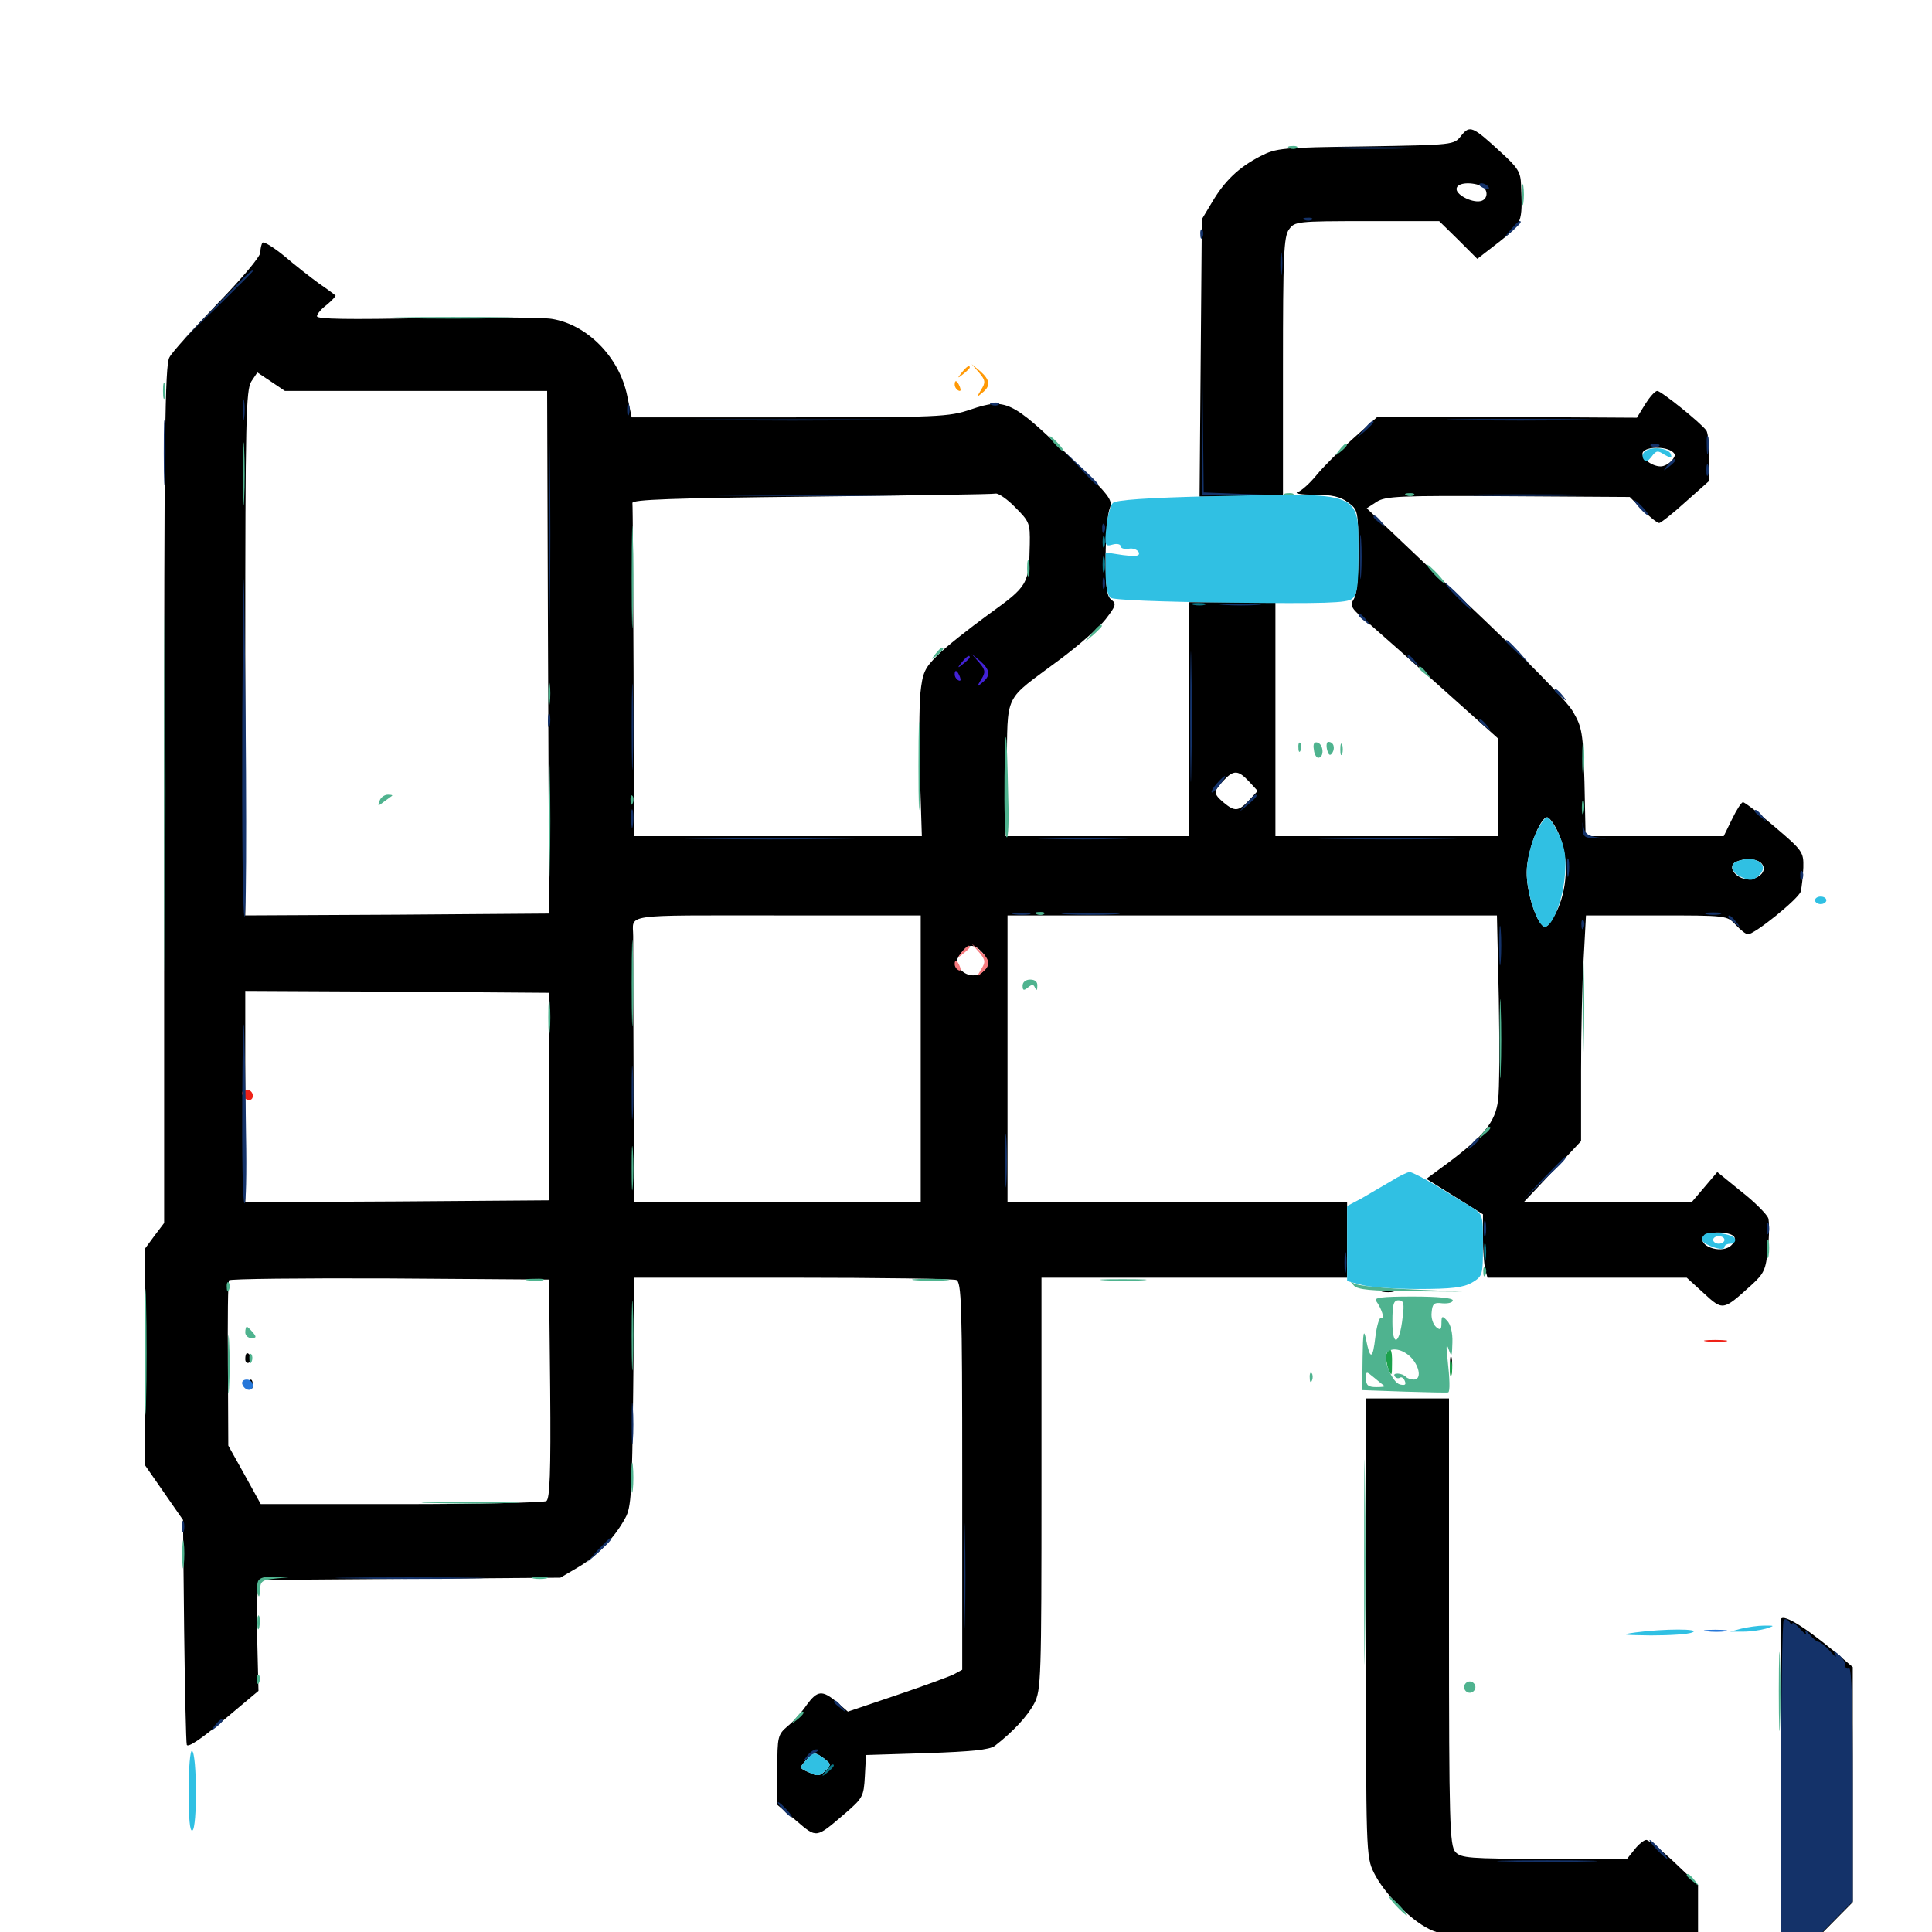<svg xmlns="http://www.w3.org/2000/svg" viewBox="0 -1000 1000 1000">
	<path fill="#000000" d="M756.25 -929.688C752.539 -925 752.539 -925 706.836 -924.219C663.477 -923.633 660.742 -923.438 652.344 -919.141C641.016 -913.281 633.789 -906.25 627.344 -895.312L622.07 -886.523L621.484 -814.844L620.898 -742.969H642.578H664.062V-809.961C664.062 -867.383 664.453 -877.539 667.188 -881.25C670.117 -885.352 671.094 -885.547 707.617 -885.547H744.922L754.883 -875.781L764.648 -866.016L775.977 -874.805C787.891 -884.18 788.086 -884.961 787.305 -904.102C787.109 -910.938 785.742 -913.086 776.758 -921.289C762.109 -934.766 760.742 -935.352 756.25 -929.688ZM766.406 -903.906C770.117 -902.539 770.508 -897.461 766.992 -896.094C762.891 -894.531 753.906 -898.828 753.906 -902.148C753.906 -905.273 760.547 -906.055 766.406 -903.906ZM135.938 -874.414C135.352 -873.828 134.766 -871.484 134.766 -869.336C134.766 -867.188 125.195 -855.859 112.5 -842.773C100.391 -830.078 89.062 -817.773 87.695 -815.039C85.352 -811.133 84.961 -774.023 84.961 -588.672V-366.992L80.078 -360.547L75.195 -353.906V-297.656V-241.406L84.961 -227.344L94.727 -213.281L95.312 -156.25C95.703 -125 96.289 -98.242 96.68 -96.875C97.266 -95.312 104.297 -100 115.625 -109.57L133.789 -124.805L133.203 -148.828C132.812 -162.109 133.008 -175.195 133.594 -177.539L134.766 -182.227L212.5 -182.812L290.039 -183.398L299.023 -188.672C308.789 -194.336 318.164 -204.102 323.633 -214.258C326.758 -219.727 327.148 -227.539 327.734 -279.688L328.32 -338.672H410.156C455.078 -338.672 493.164 -338.086 494.922 -337.5C497.656 -336.523 498.047 -325.586 498.047 -235.938V-135.742L493.75 -133.398C491.406 -132.227 478.125 -127.344 464.258 -122.656L438.867 -114.062L433.203 -118.945C425.586 -125.391 423.047 -125 417.578 -117.578C415.234 -114.062 410.742 -108.984 407.812 -106.641C402.539 -102.148 402.344 -101.172 402.344 -83.984V-65.82L412.109 -57.617C422.852 -48.438 422.266 -48.438 436.914 -60.938C446.68 -69.336 447.07 -70.117 447.656 -80.664L448.242 -91.602L479.688 -92.578C502.93 -93.359 512.109 -94.336 514.844 -96.289C524.414 -103.711 531.836 -111.719 535.352 -118.359C538.867 -125.195 539.062 -131.055 539.062 -232.227V-338.672H618.164H697.266V-358.203V-377.734H609.375H521.484V-451.953V-526.172H648.242H774.805L775.781 -483.203C776.172 -459.57 776.172 -435.742 775.391 -430.469C774.023 -419.336 768.164 -412.109 749.414 -398.047L738.281 -389.844L752.93 -380.664L767.578 -371.484V-359.375C767.578 -352.93 768.164 -345.508 768.75 -342.969L769.922 -338.672H821.484H873.047L881.836 -330.664C891.797 -321.484 891.797 -321.484 906.641 -334.961C913.086 -340.82 914.062 -342.969 915.039 -353.711C915.82 -360.352 915.82 -367.578 915.234 -369.531C914.453 -371.484 908.398 -377.734 901.367 -383.203L888.867 -393.359L882.227 -385.547L875.586 -377.734H832.227H788.672L803.516 -393.555L818.359 -409.375V-445.703C818.359 -465.82 818.945 -492.188 819.727 -504.297L820.898 -526.172H857.422C893.75 -526.172 893.945 -526.172 898.438 -521.289C900.977 -518.555 903.711 -516.406 904.688 -516.406C908.203 -516.406 930.664 -534.57 932.031 -538.477C932.617 -540.82 933.203 -546.484 933.398 -550.977C933.594 -558.984 933.008 -559.766 918.555 -572.07C910.352 -579.102 903.125 -584.766 902.148 -584.766C901.367 -584.766 898.828 -580.859 896.484 -575.977L892.188 -567.188H856.445H820.703L820.117 -595.117C819.336 -621.094 818.945 -623.438 814.062 -631.836C810.742 -637.5 789.062 -659.57 758.008 -688.867L707.422 -736.914L712.5 -740.234C716.992 -743.164 724.023 -743.555 780.664 -743.164L843.555 -742.773L850.391 -735.938C854.102 -732.227 857.812 -729.297 858.789 -729.297C859.57 -729.297 865.82 -734.18 872.461 -740.234L884.766 -751.172V-763.086C884.766 -769.727 883.984 -776.172 883.203 -777.148C880.469 -781.055 859.766 -797.656 857.812 -797.656C856.641 -797.656 853.906 -794.531 851.562 -790.82L847.266 -783.789L780.078 -784.18L713.086 -784.375L700.195 -772.852C693.164 -766.602 684.766 -758.203 681.445 -754.102C678.125 -750 673.633 -745.898 671.68 -745.312C669.727 -744.531 673.438 -743.945 680.273 -743.945C689.258 -743.945 693.75 -742.969 697.656 -740.039C702.93 -736.133 702.93 -735.742 703.125 -715.039C703.125 -701.562 702.344 -692.578 700.781 -690.039C698.438 -686.328 699.219 -685.156 708.984 -676.953C714.844 -671.875 732.227 -656.445 747.461 -642.773L775.391 -617.773V-592.383V-567.188H717.773H660.156V-627.734V-688.281H637.695H615.234V-627.734V-567.188H567.969H520.508L521.094 -602.148C521.68 -642.383 518.945 -636.523 548.242 -658.398C558.008 -665.625 568.945 -675.195 572.266 -679.492C577.539 -686.328 577.93 -687.5 575.391 -689.453C572.852 -691.211 572.266 -695.703 572.266 -711.328C572.266 -722.07 573.242 -733.398 574.219 -736.328C576.172 -741.406 575.195 -742.578 552.344 -764.844C523.828 -792.383 520.312 -794.141 502.539 -788.086C491.016 -784.18 486.328 -783.984 408.594 -783.984H326.953L324.609 -795.312C320.508 -815.234 303.906 -832.031 285.547 -834.961C280.469 -835.742 251.172 -835.938 220.312 -835.352C180.273 -834.57 164.062 -834.766 164.062 -836.328C164.062 -837.5 166.406 -840.234 169.336 -842.383C172.07 -844.727 174.023 -846.875 173.633 -847.07C173.242 -847.461 169.336 -850.391 165.039 -853.32C160.742 -856.445 152.734 -862.695 147.266 -867.383C141.797 -871.875 136.719 -875 135.938 -874.414ZM215.234 -797.656H283.203L283.594 -679.492C283.789 -614.453 284.18 -553.711 284.18 -544.336V-527.148L205.664 -526.562L126.953 -526.172V-661.914C126.953 -783.008 127.344 -798.242 130.078 -802.539L133.203 -807.227L140.234 -802.539L147.461 -797.656ZM865.039 -766.602C867.383 -765.039 867.383 -764.258 865.43 -761.719C863.867 -759.961 861.328 -758.594 859.57 -758.594C854.688 -758.594 848.828 -763.477 850.391 -766.016C852.148 -768.75 861.133 -768.945 865.039 -766.602ZM525.586 -737.305C532.812 -730.078 533.203 -729.102 533.008 -718.359C532.617 -697.461 532.031 -696.68 511.719 -682.031C501.562 -674.609 489.648 -665.234 485.352 -660.938C478.516 -654.102 477.539 -651.953 476.367 -641.016C475.781 -634.18 475.586 -614.844 476.172 -598.047L477.148 -567.188H402.539H328.125L327.93 -652.148C327.734 -698.828 327.539 -738.281 327.344 -739.648C327.148 -741.406 347.266 -742.188 419.922 -742.969C470.898 -743.555 513.867 -744.141 515.43 -744.531C516.797 -744.727 521.484 -741.602 525.586 -737.305ZM646.484 -595.508L650.977 -590.625L646.484 -585.742C641.016 -579.883 639.062 -579.883 633.398 -584.57C627.93 -589.258 627.93 -590.234 633.203 -595.898C638.477 -601.562 640.82 -601.562 646.484 -595.508ZM806.641 -568.75C811.719 -557.422 811.719 -542.188 806.445 -529.883C804.102 -524.609 801.172 -520.312 799.805 -520.312C795.898 -520.312 790.039 -537.695 790.234 -548.633C790.234 -558.984 797.07 -576.953 800.781 -576.953C801.953 -576.953 804.688 -573.242 806.641 -568.75ZM911.914 -552.93C915.625 -548.438 908.203 -543.164 901.562 -545.508C896.289 -547.656 894.727 -552.539 899.023 -554.102C903.711 -556.055 909.766 -555.469 911.914 -552.93ZM476.562 -451.953V-377.734H402.344H328.125L327.93 -445.117C327.734 -482.227 327.734 -513.867 327.734 -515.43C327.734 -527.148 320.508 -526.172 402.344 -526.172H476.562ZM508.594 -506.836C515.625 -499.023 504.492 -490.625 497.266 -498.047C495.508 -499.609 494.727 -502.148 495.312 -503.32C500 -511.523 503.516 -512.5 508.594 -506.836ZM284.18 -432.422V-378.711L205.664 -378.125L126.953 -377.734V-432.422V-487.109L205.664 -486.719L284.18 -486.133ZM897.656 -359.766C898.438 -358.594 897.461 -356.445 895.508 -354.883C890.039 -350.977 878.711 -355.273 881.641 -359.961C883.398 -362.891 895.898 -362.695 897.656 -359.766ZM284.766 -281.25C285.156 -237.305 284.57 -224.414 282.812 -223.047C281.445 -222.266 247.656 -221.484 207.617 -221.484H134.961L126.562 -236.719L118.164 -251.758L117.969 -293.75C117.773 -316.797 117.969 -336.328 118.555 -337.305C118.945 -338.086 156.445 -338.477 201.758 -338.281L284.18 -337.695ZM426.758 -89.648C430.273 -86.914 430.273 -86.523 427.148 -83.398C424.414 -80.664 423.047 -80.469 418.75 -82.617C413.672 -84.766 413.672 -84.961 416.992 -88.672C421.094 -93.359 421.68 -93.359 426.758 -89.648ZM126.953 -296.484C126.953 -294.922 127.93 -294.141 128.906 -294.727C130.078 -295.508 130.469 -296.875 129.883 -297.852C128.125 -300.586 126.953 -300 126.953 -296.484ZM127.93 -284.18C127.344 -283.203 127.734 -281.836 128.906 -281.055C129.883 -280.469 130.859 -281.25 130.859 -282.812C130.859 -286.328 129.688 -286.914 127.93 -284.18ZM715.43 -331.445C713.477 -332.031 714.648 -332.422 717.773 -332.422C721.094 -332.422 722.461 -332.031 721.289 -331.445C719.922 -331.055 717.188 -331.055 715.43 -331.445ZM723.633 -305.664C723.047 -304.688 723.438 -303.32 724.609 -302.539C725.586 -301.953 726.562 -302.734 726.562 -304.297C726.562 -307.812 725.391 -308.398 723.633 -305.664ZM719.141 -295.703C719.141 -291.992 719.531 -290.43 720.117 -292.383C720.508 -294.141 720.508 -297.266 720.117 -299.219C719.531 -300.977 719.141 -299.414 719.141 -295.703ZM750.586 -292.773C750.586 -288.477 750.977 -286.914 751.367 -289.453C751.758 -291.797 751.758 -295.312 751.367 -297.266C750.781 -299.023 750.391 -297.07 750.586 -292.773ZM707.031 -157.617C707.031 -41.211 707.031 -39.062 711.133 -30.664C716.211 -20.312 729.688 -6.445 739.648 -1.562C746.094 1.758 752.539 2.148 792.188 2.734L837.305 3.32L838.672 13.477C839.258 19.141 839.844 29.492 839.844 36.719V50H859.375H878.906V12.891V-24.414L866.797 -35.938C859.961 -42.383 853.516 -47.461 852.148 -47.656C850.977 -47.656 848.242 -45.508 846.094 -42.773L842.188 -37.891H799.414C760.352 -37.891 756.25 -38.281 753.32 -41.406C750.391 -44.727 750 -55.859 750 -160.547V-276.172H728.516H707.031ZM921.68 -161.523C921.289 -157.031 922.266 19.727 922.656 20.117C923.047 20.508 931.25 12.695 941.016 2.734L958.984 -15.43V-76.367V-137.109L949.805 -144.922C932.812 -158.984 922.07 -165.234 921.68 -161.523Z"/>
	<path fill="#ff9906" d="M497.852 -807.227C495.312 -804.102 495.508 -803.906 498.633 -806.445C500.391 -807.812 501.953 -809.375 501.953 -809.766C501.953 -811.328 500.391 -810.352 497.852 -807.227ZM506.836 -807.031C510.156 -803.125 510.156 -801.953 507.812 -798.242C505.469 -794.336 505.469 -794.141 508.398 -796.68C512.891 -800.195 512.5 -803.32 507.422 -807.812L502.93 -811.523ZM494.141 -800.977C494.141 -799.805 494.922 -798.438 496.094 -797.852C497.266 -797.266 497.461 -798.047 496.875 -799.609C495.508 -803.125 494.141 -803.711 494.141 -800.977Z"/>
	<path fill="#ef2218" d="M125.391 -433.594C126.562 -430.078 130.859 -429.492 130.859 -432.812C130.859 -434.57 129.492 -435.938 127.734 -435.938C125.977 -435.938 125 -434.961 125.391 -433.594ZM883.398 -305.664C880.273 -306.055 882.422 -306.445 887.695 -306.445C893.164 -306.445 895.508 -306.055 893.164 -305.664C890.625 -305.273 886.328 -305.273 883.398 -305.664Z"/>
	<path fill="#1ca14c" d="M717.578 -299.023C717.188 -297.656 717.578 -294.336 718.555 -291.602C720.312 -287.305 720.508 -287.5 720.508 -294.336C720.703 -301.562 719.531 -303.711 717.578 -299.023ZM750.391 -291.797C750.391 -288.086 750.781 -286.523 751.367 -288.477C751.758 -290.234 751.758 -293.359 751.367 -295.312C750.781 -297.07 750.391 -295.508 750.391 -291.797Z"/>
	<path fill="#143269" d="M691.016 -923.242C679.883 -923.438 688.477 -923.828 709.961 -923.828C731.445 -923.828 740.43 -923.438 730.078 -923.242C719.727 -922.852 702.148 -922.852 691.016 -923.242ZM765.625 -904.297C765.625 -905.859 769.336 -905.078 770.508 -903.125C771.094 -901.953 770.312 -901.758 768.75 -902.344C766.992 -902.93 765.625 -903.906 765.625 -904.297ZM675.391 -886.133C673.828 -886.719 674.414 -887.305 676.562 -887.305C678.711 -887.5 679.883 -886.914 679.102 -886.328C678.516 -885.742 676.758 -885.547 675.391 -886.133ZM782.031 -881.25L778.32 -876.758L782.812 -880.469C785.156 -882.617 787.109 -884.57 787.109 -884.961C787.109 -886.523 785.547 -885.352 782.031 -881.25ZM621.289 -878.516C621.289 -876.367 621.875 -875.781 622.461 -877.344C623.047 -878.711 622.852 -880.469 622.266 -881.055C621.68 -881.836 621.094 -880.664 621.289 -878.516ZM662.695 -863.086C662.695 -857.812 663.086 -855.664 663.477 -858.789C663.867 -861.719 663.867 -866.016 663.477 -868.555C663.086 -870.898 662.695 -868.555 662.695 -863.086ZM112.305 -842.188L94.727 -824.023L112.891 -841.602C122.656 -851.172 130.859 -859.375 130.859 -859.57C130.859 -861.133 128.516 -858.789 112.305 -842.188ZM622.07 -797.266V-743.945L642.578 -743.75H663.086L643.164 -744.336L623.047 -745.117L622.461 -797.656L622.07 -850.391ZM284.18 -723.438C284.18 -682.031 284.375 -665.234 284.57 -685.938C284.961 -706.445 284.961 -740.43 284.57 -761.133C284.375 -781.641 284.18 -764.844 284.18 -723.438ZM125.586 -787.891C125.586 -783.008 125.977 -781.055 126.367 -783.594C126.758 -785.938 126.758 -789.844 126.367 -792.383C125.977 -794.727 125.586 -792.773 125.586 -787.891ZM84.766 -765.43C84.766 -750.391 85.156 -744.531 85.352 -752.344C85.742 -760.156 85.742 -772.461 85.352 -779.688C84.961 -786.914 84.766 -780.469 84.766 -765.43ZM324.609 -787.891C324.609 -785.156 325 -784.18 325.586 -785.547C325.977 -786.719 325.977 -789.062 325.586 -790.43C325 -791.602 324.609 -790.625 324.609 -787.891ZM513.281 -790.43C511.719 -791.016 512.305 -791.602 514.453 -791.602C516.602 -791.797 517.773 -791.211 516.992 -790.625C516.406 -790.039 514.648 -789.844 513.281 -790.43ZM368.75 -782.617C345.898 -782.812 364.453 -783.008 410.156 -783.008C455.859 -783.008 474.414 -782.812 451.758 -782.617C428.906 -782.227 391.406 -782.227 368.75 -782.617ZM756.445 -782.617C739.453 -782.812 752.93 -783.203 786.133 -783.203C819.531 -783.203 833.398 -782.812 816.992 -782.617C800.781 -782.227 773.438 -782.227 756.445 -782.617ZM705.859 -777.734L702.148 -773.242L706.641 -776.953C708.984 -779.102 710.938 -781.055 710.938 -781.445C710.938 -783.008 709.375 -781.836 705.859 -777.734ZM883.398 -769.336C883.398 -765.039 883.789 -763.477 884.18 -766.016C884.57 -768.359 884.57 -771.875 884.18 -773.828C883.594 -775.586 883.203 -773.633 883.398 -769.336ZM855.078 -768.945C853.516 -769.531 854.102 -770.117 856.25 -770.117C858.398 -770.312 859.57 -769.727 858.789 -769.141C858.203 -768.555 856.445 -768.359 855.078 -768.945ZM558.594 -758.203C566.602 -749.414 568.359 -747.852 568.359 -749.414C568.359 -749.805 564.258 -753.906 559.18 -758.594L549.805 -767.383ZM863.086 -759.18C860.547 -756.055 860.742 -755.859 863.867 -758.398C865.625 -759.766 867.188 -761.328 867.188 -761.719C867.188 -763.281 865.625 -762.305 863.086 -759.18ZM883.203 -756.641C883.203 -753.906 883.594 -752.93 884.18 -754.297C884.57 -755.469 884.57 -757.812 884.18 -759.18C883.594 -760.352 883.203 -759.375 883.203 -756.641ZM372.656 -743.555C347.656 -743.75 367.969 -743.945 417.969 -743.945C467.969 -743.945 488.281 -743.75 463.477 -743.555C438.477 -743.164 397.461 -743.164 372.656 -743.555ZM760.352 -743.555C744.531 -743.75 757.031 -744.141 788.086 -744.141C819.336 -744.141 832.227 -743.75 816.992 -743.555C801.758 -743.164 776.367 -743.164 760.352 -743.555ZM848.633 -737.109C850.586 -734.961 852.539 -733.203 853.125 -733.203C853.711 -733.203 852.539 -734.961 850.586 -737.109C848.633 -739.258 846.68 -741.016 846.094 -741.016C845.508 -741.016 846.68 -739.258 848.633 -737.109ZM710.938 -732.422C710.938 -732.031 712.5 -730.469 714.453 -729.102C717.383 -726.562 717.578 -726.758 715.039 -729.883C712.5 -733.008 710.938 -733.984 710.938 -732.422ZM125.391 -628.32C125.195 -572.266 125.586 -525.977 126.562 -525.586C127.734 -524.609 127.734 -601.367 126.367 -694.141C126.172 -714.062 125.781 -684.375 125.391 -628.32ZM570.508 -726.172C570.508 -724.023 571.094 -723.438 571.68 -725C572.266 -726.367 572.07 -728.125 571.484 -728.711C570.898 -729.492 570.312 -728.32 570.508 -726.172ZM703.906 -711.719C703.906 -701.562 704.102 -697.266 704.492 -702.539C704.883 -707.617 704.883 -715.82 704.492 -721.094C704.102 -726.172 703.906 -721.875 703.906 -711.719ZM570.703 -698.047C570.703 -695.312 571.094 -694.336 571.68 -695.703C572.07 -696.875 572.07 -699.219 571.68 -700.586C571.094 -701.758 570.703 -700.781 570.703 -698.047ZM753.906 -691.211C757.617 -687.5 760.938 -684.375 761.523 -684.375C762.109 -684.375 759.57 -687.5 755.859 -691.211C752.148 -694.922 748.828 -698.047 748.242 -698.047C747.656 -698.047 750.195 -694.922 753.906 -691.211ZM633.398 -686.914C628.32 -687.305 632.031 -687.5 641.602 -687.5C651.367 -687.5 655.469 -687.305 650.977 -686.914C646.484 -686.523 638.477 -686.523 633.398 -686.914ZM616.016 -628.711C616.016 -598.633 616.406 -586.523 616.602 -601.953C616.992 -617.383 616.992 -641.992 616.602 -656.641C616.406 -671.289 616.016 -658.789 616.016 -628.711ZM703.125 -681.641C703.125 -681.25 704.688 -679.688 706.641 -678.32C709.57 -675.781 709.766 -675.977 707.227 -679.102C704.688 -682.227 703.125 -683.203 703.125 -681.641ZM779.297 -668.164C779.297 -667.773 782.227 -665.039 785.742 -661.719L791.992 -656.055L786.328 -662.5C780.859 -668.359 779.297 -669.727 779.297 -668.164ZM728.516 -660.156C728.516 -659.766 730.078 -658.203 732.031 -656.836C734.961 -654.297 735.156 -654.492 732.617 -657.617C730.078 -660.742 728.516 -661.719 728.516 -660.156ZM326.953 -623.828C326.953 -603.906 327.344 -595.898 327.539 -605.859C327.93 -615.625 327.93 -632.031 327.539 -641.992C327.344 -651.758 326.953 -643.75 326.953 -623.828ZM804.688 -642.578C804.688 -642.188 806.25 -640.625 808.203 -639.258C811.133 -636.719 811.328 -636.914 808.789 -640.039C806.25 -643.164 804.688 -644.141 804.688 -642.578ZM283.594 -626.758C283.594 -623.633 283.984 -622.461 284.57 -624.414C284.961 -626.172 284.961 -628.906 284.57 -630.273C283.984 -631.445 283.594 -630.078 283.594 -626.758ZM765.625 -626.953C765.625 -626.562 767.188 -625 769.141 -623.633C772.07 -621.094 772.266 -621.289 769.727 -624.414C767.188 -627.539 765.625 -628.516 765.625 -626.953ZM629.883 -594.531C627.93 -592.383 626.758 -590.234 627.148 -589.844C627.539 -589.453 629.492 -591.211 631.445 -593.75C635.742 -599.414 634.766 -600 629.883 -594.531ZM645.312 -584.375L641.602 -579.883L646.094 -583.594C650.195 -587.109 651.367 -588.672 649.805 -588.672C649.414 -588.672 647.461 -586.719 645.312 -584.375ZM326.758 -575.977C326.758 -571.68 327.148 -570.117 327.539 -572.656C327.93 -575 327.93 -578.516 327.539 -580.469C326.953 -582.227 326.562 -580.273 326.758 -575.977ZM908.203 -580.078C908.203 -579.688 909.766 -578.125 911.719 -576.758C914.648 -574.219 914.844 -574.414 912.305 -577.539C909.766 -580.664 908.203 -581.641 908.203 -580.078ZM819.141 -571.094C819.336 -566.797 820.312 -566.211 826.172 -566.016C832.812 -565.82 832.812 -565.82 826.758 -566.602C822.266 -567.188 820.312 -568.555 819.727 -571.68C819.141 -575.195 818.945 -575.195 819.141 -571.094ZM362.891 -565.82C343.164 -566.016 359.18 -566.211 398.438 -566.211C437.695 -566.211 453.711 -566.016 434.18 -565.82C414.453 -565.43 382.422 -565.43 362.891 -565.82ZM541.602 -565.82C531.055 -566.016 539.648 -566.406 560.547 -566.406C581.445 -566.406 590.039 -566.016 579.688 -565.82C569.141 -565.43 551.953 -565.43 541.602 -565.82ZM689.062 -565.82C672.656 -566.016 685.547 -566.406 717.773 -566.406C750 -566.406 763.477 -566.016 747.656 -565.82C731.836 -565.43 705.469 -565.43 689.062 -565.82ZM811.133 -550.586C811.133 -546.289 811.523 -544.727 811.914 -547.266C812.305 -549.609 812.305 -553.125 811.914 -555.078C811.328 -556.836 810.938 -554.883 811.133 -550.586ZM931.836 -546.484C931.836 -544.336 932.422 -543.75 933.008 -545.312C933.594 -546.68 933.398 -548.438 932.812 -549.023C932.227 -549.805 931.641 -548.633 931.836 -546.484ZM525 -526.758C522.461 -527.148 524.023 -527.539 528.32 -527.539C532.617 -527.734 534.57 -527.344 532.812 -526.758C530.859 -526.367 527.344 -526.367 525 -526.758ZM552.344 -526.758C545.508 -527.148 550.977 -527.344 564.453 -527.344C577.93 -527.344 583.398 -527.148 576.758 -526.758C569.922 -526.367 558.984 -526.367 552.344 -526.758ZM883.398 -526.758C881.445 -527.344 883.008 -527.734 886.719 -527.734C890.43 -527.734 891.992 -527.344 890.234 -526.758C888.281 -526.367 885.156 -526.367 883.398 -526.758ZM775.977 -510.547C775.977 -501.367 776.367 -497.656 776.758 -502.344C777.148 -506.836 777.148 -514.258 776.758 -518.945C776.367 -523.438 775.977 -519.727 775.977 -510.547ZM894.531 -525.391C894.531 -525 896.094 -523.438 898.047 -522.07C900.977 -519.531 901.172 -519.727 898.633 -522.852C896.094 -525.977 894.531 -526.953 894.531 -525.391ZM818.555 -521.094C818.555 -518.945 819.141 -518.359 819.727 -519.922C820.312 -521.289 820.117 -523.047 819.531 -523.633C818.945 -524.414 818.359 -523.242 818.555 -521.094ZM125.391 -433.008C125.195 -402.734 125.586 -377.539 126.562 -377.148C127.344 -376.562 127.734 -392.578 127.344 -412.5C126.562 -481.25 125.781 -488.086 125.391 -433.008ZM326.953 -434.375C326.953 -422.07 327.148 -416.992 327.539 -423.242C327.93 -429.297 327.93 -439.453 327.539 -445.703C327.148 -451.758 326.953 -446.68 326.953 -434.375ZM520.312 -399.219C520.312 -386.914 520.508 -381.836 520.898 -388.086C521.289 -394.141 521.289 -404.297 520.898 -410.547C520.508 -416.602 520.312 -411.523 520.312 -399.219ZM761.523 -407.617C758.984 -404.492 759.18 -404.297 762.305 -406.836C765.43 -409.375 766.406 -410.938 764.844 -410.938C764.453 -410.938 762.891 -409.375 761.523 -407.617ZM798.828 -390.039L788.086 -378.711L799.414 -389.453C809.766 -399.219 811.523 -401.172 809.961 -401.172C809.766 -401.172 804.688 -396.094 798.828 -390.039ZM767.969 -364.062C767.969 -360.352 768.359 -358.789 768.945 -360.742C769.336 -362.5 769.336 -365.625 768.945 -367.578C768.359 -369.336 767.969 -367.773 767.969 -364.062ZM914.453 -364.062C914.453 -361.328 914.844 -360.352 915.43 -361.719C915.82 -362.891 915.82 -365.234 915.43 -366.602C914.844 -367.773 914.453 -366.797 914.453 -364.062ZM695.898 -346.484C695.898 -341.602 696.289 -339.648 696.68 -342.188C697.07 -344.531 697.07 -348.438 696.68 -350.977C696.289 -353.32 695.898 -351.367 695.898 -346.484ZM326.953 -263.477C326.953 -253.906 327.148 -249.609 327.539 -254.102C327.93 -258.594 327.93 -266.602 327.539 -271.68C327.148 -276.758 326.953 -273.242 326.953 -263.477ZM498.828 -184.375C498.828 -160.156 499.219 -150.391 499.414 -162.5C499.805 -174.414 499.805 -194.336 499.414 -206.445C499.219 -218.359 498.828 -208.594 498.828 -184.375ZM94.141 -209.766C94.141 -207.031 94.531 -206.055 95.117 -207.422C95.508 -208.594 95.508 -210.938 95.117 -212.305C94.531 -213.477 94.141 -212.5 94.141 -209.766ZM309.375 -197.656L303.711 -191.211L310.156 -196.875C316.016 -202.344 317.383 -203.906 315.82 -203.906C315.43 -203.906 312.695 -200.977 309.375 -197.656ZM181.25 -183.008C163.672 -183.203 177.539 -183.594 211.914 -183.594C246.289 -183.594 260.547 -183.203 243.75 -183.008C226.953 -182.617 198.828 -182.617 181.25 -183.008ZM923.242 -161.523C922.461 -160.938 921.875 -119.336 921.875 -69.336V21.68L940.43 2.93L958.984 -15.82V-76.758C958.984 -116.992 958.398 -137.305 957.031 -136.523C956.055 -135.938 955.078 -136.523 955.078 -138.086C955.078 -139.648 953.516 -142.188 951.758 -143.555C949.023 -145.898 948.633 -145.898 950 -143.359C950.781 -141.797 949.609 -142.578 947.266 -145.312C944.922 -148.047 942.188 -150.195 941.211 -150.195C940.43 -150.195 938.281 -151.953 936.523 -154.102C934.766 -156.25 933.789 -156.641 934.57 -155.078C935.352 -153.516 933.984 -154.297 931.836 -156.836C929.492 -159.375 927.734 -160.547 927.734 -159.766C927.734 -158.789 926.953 -159.18 926.172 -160.547C925.195 -161.914 924.023 -162.305 923.242 -161.523ZM431.641 -119.141C431.641 -118.75 433.203 -117.188 435.156 -115.82C438.086 -113.281 438.281 -113.477 435.742 -116.602C433.203 -119.727 431.641 -120.703 431.641 -119.141ZM111.133 -106.836C108.594 -103.711 108.789 -103.516 111.914 -106.055C113.672 -107.422 115.234 -108.984 115.234 -109.375C115.234 -110.938 113.672 -109.961 111.133 -106.836ZM417.773 -91.211C415.234 -87.891 415.234 -87.891 418.945 -90.625C421.094 -92.188 423.242 -93.75 423.633 -93.945C424.023 -94.336 423.633 -94.531 422.461 -94.531C421.289 -94.531 419.141 -92.969 417.773 -91.211ZM405.273 -63.281C407.227 -61.133 409.18 -59.375 409.766 -59.375C410.352 -59.375 409.18 -61.133 407.227 -63.281C405.273 -65.43 403.32 -67.188 402.734 -67.188C402.148 -67.188 403.32 -65.43 405.273 -63.281ZM857.422 -42.773C859.961 -40.039 862.5 -37.891 862.891 -37.891C863.477 -37.891 861.914 -40.039 859.375 -42.773C856.836 -45.508 854.297 -47.656 853.906 -47.656C853.32 -47.656 854.883 -45.508 857.422 -42.773ZM779.883 -36.523C768.164 -36.719 777.734 -37.109 800.781 -37.109C823.828 -37.109 833.398 -36.719 821.875 -36.523C810.156 -36.133 791.406 -36.133 779.883 -36.523Z"/>
	<path fill="#f67b7f" d="M497.852 -507.227C495.312 -504.102 495.508 -503.906 498.633 -506.445C500.391 -507.812 501.953 -509.375 501.953 -509.766C501.953 -511.328 500.391 -510.352 497.852 -507.227ZM506.836 -507.031C510.156 -503.125 510.156 -501.953 507.812 -498.242C505.469 -494.336 505.469 -494.141 508.398 -496.68C512.891 -500.195 512.5 -503.32 507.422 -507.812L502.93 -511.523ZM494.141 -500.977C494.141 -499.805 494.922 -498.438 496.094 -497.852C497.266 -497.266 497.461 -498.047 496.875 -499.609C495.508 -503.125 494.141 -503.711 494.141 -500.977Z"/>
	<path fill="#0b7889" d="M570.703 -719.531C570.703 -716.797 571.094 -715.82 571.68 -717.188C572.07 -718.359 572.07 -720.703 571.68 -722.07C571.094 -723.242 570.703 -722.266 570.703 -719.531ZM570.703 -707.812C570.703 -704.102 571.094 -702.539 571.68 -704.492C572.07 -706.25 572.07 -709.375 571.68 -711.328C571.094 -713.086 570.703 -711.523 570.703 -707.812ZM617.773 -686.914C615.82 -687.5 616.992 -687.891 620.117 -687.891C623.438 -687.891 624.805 -687.5 623.633 -686.914C622.266 -686.523 619.531 -686.523 617.773 -686.914ZM768.164 -351.367C768.164 -347.07 768.555 -345.508 768.945 -348.047C769.336 -350.391 769.336 -353.906 768.945 -355.859C768.359 -357.617 767.969 -355.664 768.164 -351.367ZM427.539 -83.398C425 -80.273 425.195 -80.078 428.32 -82.617C431.445 -85.156 432.422 -86.719 430.859 -86.719C430.469 -86.719 428.906 -85.156 427.539 -83.398Z"/>
	<path fill="#4fb38f" d="M667.578 -923.242C666.016 -923.828 666.602 -924.414 668.75 -924.414C670.898 -924.609 672.07 -924.023 671.289 -923.438C670.703 -922.852 668.945 -922.656 667.578 -923.242ZM787.695 -899.219C787.695 -894.336 788.086 -892.383 788.477 -894.922C788.867 -897.266 788.867 -901.172 788.477 -903.711C788.086 -906.055 787.695 -904.102 787.695 -899.219ZM208.594 -835.352C194.336 -835.547 205.859 -835.938 234.375 -835.938C262.891 -835.938 274.414 -835.547 260.352 -835.352C246.094 -834.961 222.656 -834.961 208.594 -835.352ZM84.375 -797.656C84.375 -793.945 84.766 -792.383 85.352 -794.336C85.742 -796.094 85.742 -799.219 85.352 -801.172C84.766 -802.93 84.375 -801.367 84.375 -797.656ZM125.781 -754.688C125.781 -740.234 125.977 -734.18 126.367 -741.602C126.758 -748.828 126.758 -760.547 126.367 -767.969C125.977 -775.195 125.781 -769.141 125.781 -754.688ZM545.898 -770.312C547.852 -768.164 549.805 -766.406 550.391 -766.406C550.977 -766.406 549.805 -768.164 547.852 -770.312C545.898 -772.461 543.945 -774.219 543.359 -774.219C542.773 -774.219 543.945 -772.461 545.898 -770.312ZM693.164 -766.992C690.625 -763.867 690.82 -763.672 693.945 -766.211C697.07 -768.75 698.047 -770.312 696.484 -770.312C696.094 -770.312 694.531 -768.75 693.164 -766.992ZM665.625 -743.555C664.062 -744.141 664.648 -744.727 666.797 -744.727C668.945 -744.922 670.117 -744.336 669.336 -743.75C668.75 -743.164 666.992 -742.969 665.625 -743.555ZM728.125 -743.555C726.562 -744.141 727.148 -744.727 729.297 -744.727C731.445 -744.922 732.617 -744.336 731.836 -743.75C731.25 -743.164 729.492 -742.969 728.125 -743.555ZM326.953 -700.977C326.953 -677.344 327.344 -667.969 327.539 -680.078C327.93 -692.188 327.93 -711.523 327.539 -723.047C327.344 -734.57 326.953 -724.609 326.953 -700.977ZM84.961 -589.648C84.961 -507.031 85.156 -473.438 85.352 -515.039C85.742 -556.836 85.742 -624.414 85.352 -665.43C85.156 -706.445 84.961 -672.461 84.961 -589.648ZM531.641 -705.859C531.641 -702.148 532.031 -700.586 532.617 -702.539C533.008 -704.297 533.008 -707.422 532.617 -709.375C532.031 -711.133 531.641 -709.57 531.641 -705.859ZM742.188 -702.93C744.727 -700.195 747.266 -698.047 747.656 -698.047C748.242 -698.047 746.68 -700.195 744.141 -702.93C741.602 -705.664 739.062 -707.812 738.672 -707.812C738.086 -707.812 739.648 -705.664 742.188 -702.93ZM565.234 -672.266L561.523 -667.773L566.016 -671.484C568.359 -673.633 570.312 -675.586 570.312 -675.977C570.312 -677.539 568.75 -676.367 565.234 -672.266ZM484.18 -661.523C481.641 -658.398 481.836 -658.203 484.961 -660.742C488.086 -663.281 489.062 -664.844 487.5 -664.844C487.109 -664.844 485.547 -663.281 484.18 -661.523ZM734.375 -654.297C734.375 -653.906 735.938 -652.344 737.891 -650.977C740.82 -648.438 741.016 -648.633 738.477 -651.758C735.938 -654.883 734.375 -655.859 734.375 -654.297ZM283.789 -640.43C283.789 -635.156 284.18 -633.008 284.57 -636.133C284.961 -639.062 284.961 -643.359 284.57 -645.898C284.18 -648.242 283.789 -645.898 283.789 -640.43ZM475.391 -603.32C475.391 -583.008 475.781 -574.805 475.977 -585.352C476.367 -595.898 476.367 -612.5 475.977 -622.461C475.781 -632.422 475.391 -623.828 475.391 -603.32ZM519.922 -598.047C519.727 -581.25 520.117 -566.992 521.094 -566.602C521.875 -566.016 522.266 -575 521.875 -586.328C521.094 -624.805 520.312 -628.906 519.922 -598.047ZM283.984 -575C283.984 -548.633 284.375 -537.891 284.57 -551.172C284.961 -564.258 284.961 -585.742 284.57 -599.023C284.375 -612.109 283.984 -601.367 283.984 -575ZM818.945 -607.227C818.945 -599.805 819.336 -596.875 819.727 -600.977C820.117 -604.883 820.117 -611.133 819.727 -614.648C819.336 -617.969 818.945 -614.844 818.945 -607.227ZM672.07 -612.891C672.07 -610.742 672.656 -610.156 673.242 -611.719C673.828 -613.086 673.633 -614.844 673.047 -615.43C672.461 -616.211 671.875 -615.039 672.07 -612.891ZM680.078 -611.914C680.273 -609.375 681.641 -607.422 682.617 -607.812C685.547 -608.398 684.961 -614.648 682.031 -615.625C680.273 -616.211 679.492 -615.039 680.078 -611.914ZM686.914 -611.914C687.695 -608.984 688.477 -608.594 689.648 -610.352C691.211 -613.086 690.234 -616.016 687.5 -616.016C686.719 -616.016 686.328 -614.258 686.914 -611.914ZM693.75 -612.109C693.75 -609.375 694.141 -608.398 694.727 -609.766C695.117 -610.938 695.117 -613.281 694.727 -614.648C694.141 -615.82 693.75 -614.844 693.75 -612.109ZM196.484 -585.547C195.312 -582.617 195.703 -582.617 198.633 -584.961C200.586 -586.328 202.539 -587.891 202.93 -588.086C203.32 -588.477 202.344 -588.672 200.781 -588.672C199.023 -588.672 197.07 -587.305 196.484 -585.547ZM326.367 -585.547C326.367 -583.398 326.953 -582.812 327.539 -584.375C328.125 -585.742 327.93 -587.5 327.344 -588.086C326.758 -588.867 326.172 -587.695 326.367 -585.547ZM818.75 -581.836C818.75 -578.711 819.141 -577.539 819.727 -579.492C820.117 -581.25 820.117 -583.984 819.727 -585.352C819.141 -586.523 818.75 -585.156 818.75 -581.836ZM536.719 -526.758C535.156 -527.344 535.742 -527.93 537.891 -527.93C540.039 -528.125 541.211 -527.539 540.43 -526.953C539.844 -526.367 538.086 -526.172 536.719 -526.758ZM326.953 -491.016C326.953 -471.094 327.344 -463.086 327.539 -473.047C327.93 -482.812 327.93 -499.219 327.539 -509.18C327.344 -518.945 326.953 -510.938 326.953 -491.016ZM819.141 -479.297C819.141 -457.227 819.531 -448.242 819.727 -459.375C820.117 -470.312 820.117 -488.281 819.727 -499.414C819.531 -510.352 819.141 -501.367 819.141 -479.297ZM776.172 -462.695C776.172 -444.531 776.562 -436.719 776.758 -445.508C777.148 -454.297 777.148 -469.336 776.758 -478.711C776.562 -488.086 776.172 -481.055 776.172 -462.695ZM529.297 -489.844C529.297 -487.305 529.883 -487.109 532.031 -488.867C534.18 -490.625 534.961 -490.625 535.742 -488.672C536.523 -487.109 536.914 -487.305 536.914 -489.648C537.109 -491.797 535.742 -492.969 533.203 -492.969C530.859 -492.969 529.297 -491.602 529.297 -489.844ZM283.789 -473.438C283.789 -465.43 284.18 -462.109 284.57 -466.211C284.961 -470.117 284.961 -476.758 284.57 -480.859C284.18 -484.766 283.789 -481.445 283.789 -473.438ZM767.383 -413.477C764.844 -410.352 765.039 -410.156 768.164 -412.695C771.289 -415.234 772.266 -416.797 770.703 -416.797C770.312 -416.797 768.75 -415.234 767.383 -413.477ZM326.953 -395.312C326.953 -385.156 327.148 -380.859 327.539 -386.133C327.93 -391.211 327.93 -399.414 327.539 -404.688C327.148 -409.766 326.953 -405.469 326.953 -395.312ZM914.648 -353.32C914.648 -349.023 915.039 -347.461 915.43 -350C915.82 -352.344 915.82 -355.859 915.43 -357.812C914.844 -359.57 914.453 -357.617 914.648 -353.32ZM75 -300.586C75 -271.68 75.391 -259.375 75.586 -273.633C75.977 -287.695 75.977 -311.523 75.586 -326.367C75.391 -341.211 75 -329.688 75 -300.586ZM767.773 -341.406C767.773 -339.258 768.359 -338.672 768.945 -340.234C769.531 -341.602 769.336 -343.359 768.75 -343.945C768.164 -344.727 767.578 -343.555 767.773 -341.406ZM273.047 -337.305C270.508 -337.695 272.07 -338.086 276.367 -338.086C280.664 -338.281 282.617 -337.891 280.859 -337.305C278.906 -336.914 275.391 -336.914 273.047 -337.305ZM474.219 -337.305C469.531 -337.695 472.852 -338.086 481.445 -338.086C490.039 -338.086 493.75 -337.695 489.844 -337.305C485.742 -336.914 478.711 -336.914 474.219 -337.305ZM571.875 -337.305C566.211 -337.695 570.312 -337.891 581.055 -337.891C591.797 -337.891 596.484 -337.695 591.406 -337.305C586.328 -336.914 577.539 -336.914 571.875 -337.305ZM117.383 -333.594C117.383 -331.445 117.969 -330.859 118.555 -332.422C119.141 -333.789 118.945 -335.547 118.359 -336.133C117.773 -336.914 117.188 -335.742 117.383 -333.594ZM326.953 -308.398C326.953 -292.383 327.344 -285.938 327.539 -294.336C327.93 -302.734 327.93 -315.82 327.539 -323.633C327.344 -331.445 326.953 -324.609 326.953 -308.398ZM700.781 -334.57C702.734 -332.422 709.961 -331.836 730.078 -331.641L756.836 -331.445L730.469 -332.617C716.016 -333.203 702.734 -334.57 701.172 -335.547C698.828 -336.914 698.633 -336.914 700.781 -334.57ZM712.305 -326.562C715.039 -322.852 716.992 -316.797 715.039 -317.969C714.062 -318.555 712.695 -314.258 711.914 -308.203C710.547 -296.094 709.18 -295.898 707.031 -306.836C705.859 -312.5 705.469 -310.352 705.273 -297.266L705.078 -280.469L727.148 -279.688C739.062 -279.297 749.219 -279.102 749.609 -279.297C750.586 -279.883 750.391 -286.328 749.219 -296.68C748.438 -303.516 748.633 -305.078 749.805 -301.562C751.367 -297.266 751.562 -297.656 751.758 -305.078C751.953 -310.156 750.781 -314.648 749.023 -316.406C746.484 -319.141 746.094 -318.945 746.094 -315.039C746.094 -311.719 745.508 -311.328 743.359 -313.086C741.797 -314.453 740.625 -317.773 741.016 -320.703C741.406 -325.195 742.188 -325.977 746.68 -325.391C749.609 -325.195 751.953 -325.781 751.953 -326.953C751.953 -328.125 744.336 -328.906 731.25 -328.906C714.844 -328.906 710.938 -328.32 712.305 -326.562ZM725.977 -317.969C724.414 -303.906 720.703 -302.344 720.703 -315.82C720.703 -324.805 721.289 -326.953 723.828 -326.953C726.562 -326.953 726.953 -325.391 725.977 -317.969ZM730.469 -297.266C734.961 -292.383 735.742 -285.938 731.836 -285.938C730.273 -285.938 728.516 -286.523 727.734 -287.305C725.781 -289.453 720.508 -289.648 721.875 -287.695C722.461 -286.719 723.633 -286.328 724.609 -286.914C725.391 -287.5 726.562 -286.719 727.148 -285.156C727.93 -283.203 727.148 -282.812 724.609 -283.398C720.703 -284.375 715.625 -296.289 717.773 -299.609C719.922 -302.93 726.172 -301.758 730.469 -297.266ZM716.602 -282.617C716.992 -282.227 715.039 -282.031 712.305 -282.031C708.203 -282.031 707.031 -283.008 707.031 -286.328C707.031 -290.43 707.031 -290.43 711.523 -286.719C713.867 -284.766 716.211 -282.812 716.602 -282.617ZM117.969 -293.75C117.969 -280.273 118.164 -274.805 118.555 -281.641C118.945 -288.281 118.945 -299.219 118.555 -306.055C118.164 -312.695 117.969 -307.227 117.969 -293.75ZM126.953 -310.352C126.953 -308.789 128.32 -307.422 130.078 -307.422C132.812 -307.422 132.812 -308.008 130.859 -310.352C129.492 -311.914 128.125 -313.281 127.734 -313.281C127.344 -313.281 126.953 -311.914 126.953 -310.352ZM129.102 -296.484C129.102 -294.336 129.688 -293.75 130.273 -295.312C130.859 -296.68 130.664 -298.438 130.078 -299.023C129.492 -299.805 128.906 -298.633 129.102 -296.484ZM677.93 -286.719C677.93 -284.57 678.516 -283.984 679.102 -285.547C679.688 -286.914 679.492 -288.672 678.906 -289.258C678.32 -290.039 677.734 -288.867 677.93 -286.719ZM706.055 -191.211C706.055 -143.945 706.25 -124.805 706.445 -148.828C706.836 -172.852 706.836 -211.523 706.445 -234.766C706.25 -258.008 706.055 -238.477 706.055 -191.211ZM326.758 -235.156C326.758 -228.125 327.148 -225.391 327.539 -228.906C327.93 -232.227 327.93 -238.086 327.539 -241.602C327.148 -244.922 326.758 -242.188 326.758 -235.156ZM223.242 -222.07C211.719 -222.266 220.703 -222.656 243.164 -222.656C265.82 -222.656 275.195 -222.266 264.258 -222.07C253.32 -221.68 234.766 -221.68 223.242 -222.07ZM94.336 -195.117C94.336 -188.672 94.727 -186.328 95.117 -189.844C95.508 -193.359 95.508 -198.633 95.117 -201.562C94.727 -204.492 94.336 -201.562 94.336 -195.117ZM133.594 -181.641C133.008 -180.078 132.812 -177.148 133.398 -175.195C133.984 -172.852 134.375 -173.438 134.57 -176.953C134.766 -181.641 135.547 -182.227 143.164 -183.008L151.367 -183.789L142.969 -183.984C137.305 -184.18 134.375 -183.398 133.594 -181.641ZM275.977 -183.008C274.023 -183.594 275.586 -183.984 279.297 -183.984C283.008 -183.984 284.57 -183.594 282.812 -183.008C280.859 -182.617 277.734 -182.617 275.977 -183.008ZM133.203 -159.961C133.203 -156.836 133.594 -155.664 134.18 -157.617C134.57 -159.375 134.57 -162.109 134.18 -163.477C133.594 -164.648 133.203 -163.281 133.203 -159.961ZM920.703 -124.805C920.703 -106.641 921.094 -98.828 921.289 -107.617C921.68 -116.406 921.68 -131.445 921.289 -140.82C921.094 -150.195 920.703 -143.164 920.703 -124.805ZM133.008 -130.469C133.008 -128.32 133.594 -127.734 134.18 -129.297C134.766 -130.664 134.57 -132.422 133.984 -133.008C133.398 -133.789 132.812 -132.617 133.008 -130.469ZM757.812 -126.758C757.812 -125.195 759.18 -123.828 760.742 -123.828C762.305 -123.828 763.672 -125.195 763.672 -126.758C763.672 -128.32 762.305 -129.688 760.742 -129.688C759.18 -129.688 757.812 -128.32 757.812 -126.758ZM411.914 -110.742C409.375 -107.617 409.57 -107.422 412.695 -109.961C415.82 -112.5 416.797 -114.062 415.234 -114.062C414.844 -114.062 413.281 -112.5 411.914 -110.742ZM873.047 -29.297C873.047 -28.906 874.609 -27.344 876.562 -25.977C879.492 -23.438 879.688 -23.633 877.148 -26.758C874.609 -29.883 873.047 -30.859 873.047 -29.297ZM722.656 -13.477C725.195 -10.742 727.734 -8.594 728.125 -8.594C728.711 -8.594 727.148 -10.742 724.609 -13.477C722.07 -16.211 719.531 -18.359 719.141 -18.359C718.555 -18.359 720.117 -16.211 722.656 -13.477ZM773.828 2.539C762.305 2.344 772.266 1.953 795.898 1.953C819.531 1.953 828.906 2.344 816.797 2.539C804.688 2.93 785.352 2.93 773.828 2.539ZM838.477 19.727C838.477 27.148 838.867 30.078 839.258 25.977C839.648 22.07 839.648 15.82 839.258 12.305C838.867 8.984 838.477 12.109 838.477 19.727ZM928.516 15.234L924.805 19.727L929.297 16.016C931.641 13.867 933.594 11.914 933.594 11.523C933.594 9.961 932.031 11.133 928.516 15.234Z"/>
	<path fill="#4322d5" d="M497.852 -657.227C495.312 -654.102 495.508 -653.906 498.633 -656.445C500.391 -657.812 501.953 -659.375 501.953 -659.766C501.953 -661.328 500.391 -660.352 497.852 -657.227ZM506.836 -657.031C510.156 -653.125 510.156 -651.953 507.812 -648.242C505.469 -644.336 505.469 -644.141 508.398 -646.68C512.891 -650.195 512.5 -653.32 507.422 -657.812L502.93 -661.523ZM494.141 -650.977C494.141 -649.805 494.922 -648.438 496.094 -647.852C497.266 -647.266 497.461 -648.047 496.875 -649.609C495.508 -653.125 494.141 -653.711 494.141 -650.977Z"/>
	<path fill="#2677d9" d="M125.391 -283.594C126.562 -280.078 130.859 -279.492 130.859 -282.812C130.859 -284.57 129.492 -285.938 127.734 -285.938C125.977 -285.938 125 -284.961 125.391 -283.594ZM883.398 -155.664C880.273 -156.055 882.422 -156.445 887.695 -156.445C893.164 -156.445 895.508 -156.055 893.164 -155.664C890.625 -155.273 886.328 -155.273 883.398 -155.664Z"/>
	<path fill="#30c0e3" d="M851.758 -766.602C850.195 -765.625 849.805 -763.867 850.586 -762.5C851.758 -760.547 852.734 -760.938 854.883 -763.672C857.227 -766.797 858.008 -766.992 861.523 -764.648C865.039 -762.695 865.43 -762.695 864.844 -764.844C863.867 -767.969 855.469 -769.141 851.758 -766.602ZM627.539 -743.164C593.359 -742.383 577.539 -741.211 575.977 -739.648C574.805 -738.477 573.242 -732.812 572.656 -727.148C571.68 -717.578 571.875 -716.992 575.977 -718.164C578.125 -718.75 580.078 -718.359 580.078 -717.188C580.078 -716.211 582.031 -715.625 584.375 -716.016C586.523 -716.406 588.867 -715.43 589.453 -714.062C590.039 -712.109 588.086 -711.914 581.25 -712.695L572.266 -714.062V-703.32C572.266 -697.07 573.242 -691.797 574.805 -690.625C576.172 -689.453 600.195 -688.477 636.914 -688.086C685.352 -687.5 697.266 -687.891 699.805 -690.039C702.539 -692.188 703.125 -696.484 703.125 -713.477C703.125 -746.094 705.859 -744.922 627.539 -743.164ZM603.32 -712.5C600.977 -714.453 591.797 -715.43 591.797 -713.672C591.797 -712.695 594.531 -711.719 598.047 -711.719C601.367 -711.719 603.711 -712.109 603.32 -712.5ZM794.531 -567.773C792.188 -562.5 790.234 -554.102 790.234 -548.633C790.039 -537.891 795.898 -520.312 799.609 -520.312C803.516 -520.312 808.984 -534.18 809.961 -546.875C810.742 -556.055 810.156 -560.742 807.031 -567.773C804.688 -572.852 801.953 -576.953 800.781 -576.953C799.609 -576.953 796.68 -572.852 794.531 -567.773ZM899.023 -554.102C894.922 -552.539 896.094 -548.438 901.562 -545.898C905.859 -543.945 907.422 -544.141 910.352 -546.875C916.602 -552.539 908.203 -557.812 899.023 -554.102ZM939.453 -533.984C939.453 -533.008 940.82 -532.031 942.383 -532.031C943.945 -532.031 945.312 -533.008 945.312 -533.984C945.312 -535.156 943.945 -535.938 942.383 -535.938C940.82 -535.938 939.453 -535.156 939.453 -533.984ZM719.727 -388.477C715.43 -385.938 708.594 -382.031 704.688 -379.688L697.266 -375.781V-356.25V-336.914L704.688 -334.961C708.594 -333.789 721.875 -332.812 733.984 -332.812C751.562 -332.812 757.422 -333.594 761.914 -336.133C767.383 -339.453 767.578 -339.844 767.578 -355.469C767.578 -371.484 767.578 -371.484 761.328 -375.391C757.812 -377.539 749.609 -382.422 743.359 -386.328C736.914 -390.234 730.664 -393.359 729.688 -393.359C728.516 -393.359 724.023 -391.211 719.727 -388.477ZM756.445 -337.305C757.617 -337.891 756.641 -338.281 753.906 -338.281C751.172 -338.281 750.195 -337.891 751.562 -337.305C752.734 -336.914 755.078 -336.914 756.445 -337.305ZM882.227 -360.938C879.688 -358.398 880.859 -356.641 886.719 -354.492C890.234 -353.32 892.578 -353.32 892.578 -354.492C892.578 -355.469 893.945 -356.25 895.703 -356.25C897.461 -356.25 898.438 -357.422 898.047 -358.789C897.07 -361.328 884.57 -363.086 882.227 -360.938ZM892.578 -358.203C892.578 -357.227 891.211 -356.25 889.648 -356.25C888.086 -356.25 886.719 -357.227 886.719 -358.203C886.719 -359.375 888.086 -360.156 889.648 -360.156C891.211 -360.156 892.578 -359.375 892.578 -358.203ZM901.367 -157.031L895.508 -155.469H902.344C906.055 -155.469 911.328 -156.25 914.062 -157.031C918.75 -158.594 918.75 -158.594 913.086 -158.594C909.961 -158.594 904.688 -157.812 901.367 -157.031ZM846.68 -155.078C838.281 -153.906 839.453 -153.711 854.492 -153.516C864.258 -153.516 873.828 -154.102 875.977 -155.078C880.664 -157.031 861.523 -157.031 846.68 -155.078ZM97.656 -73.047C97.656 -58.594 98.242 -51.758 99.609 -52.539C102.148 -54.102 101.953 -92.188 99.414 -93.75C98.438 -94.336 97.656 -85.156 97.656 -73.047ZM416.992 -88.672C413.672 -84.961 413.672 -84.766 418.75 -82.617C423.047 -80.469 424.414 -80.664 427.148 -83.398C430.273 -86.523 430.273 -86.914 426.758 -89.648C421.68 -93.359 421.094 -93.359 416.992 -88.672Z"/>
</svg>